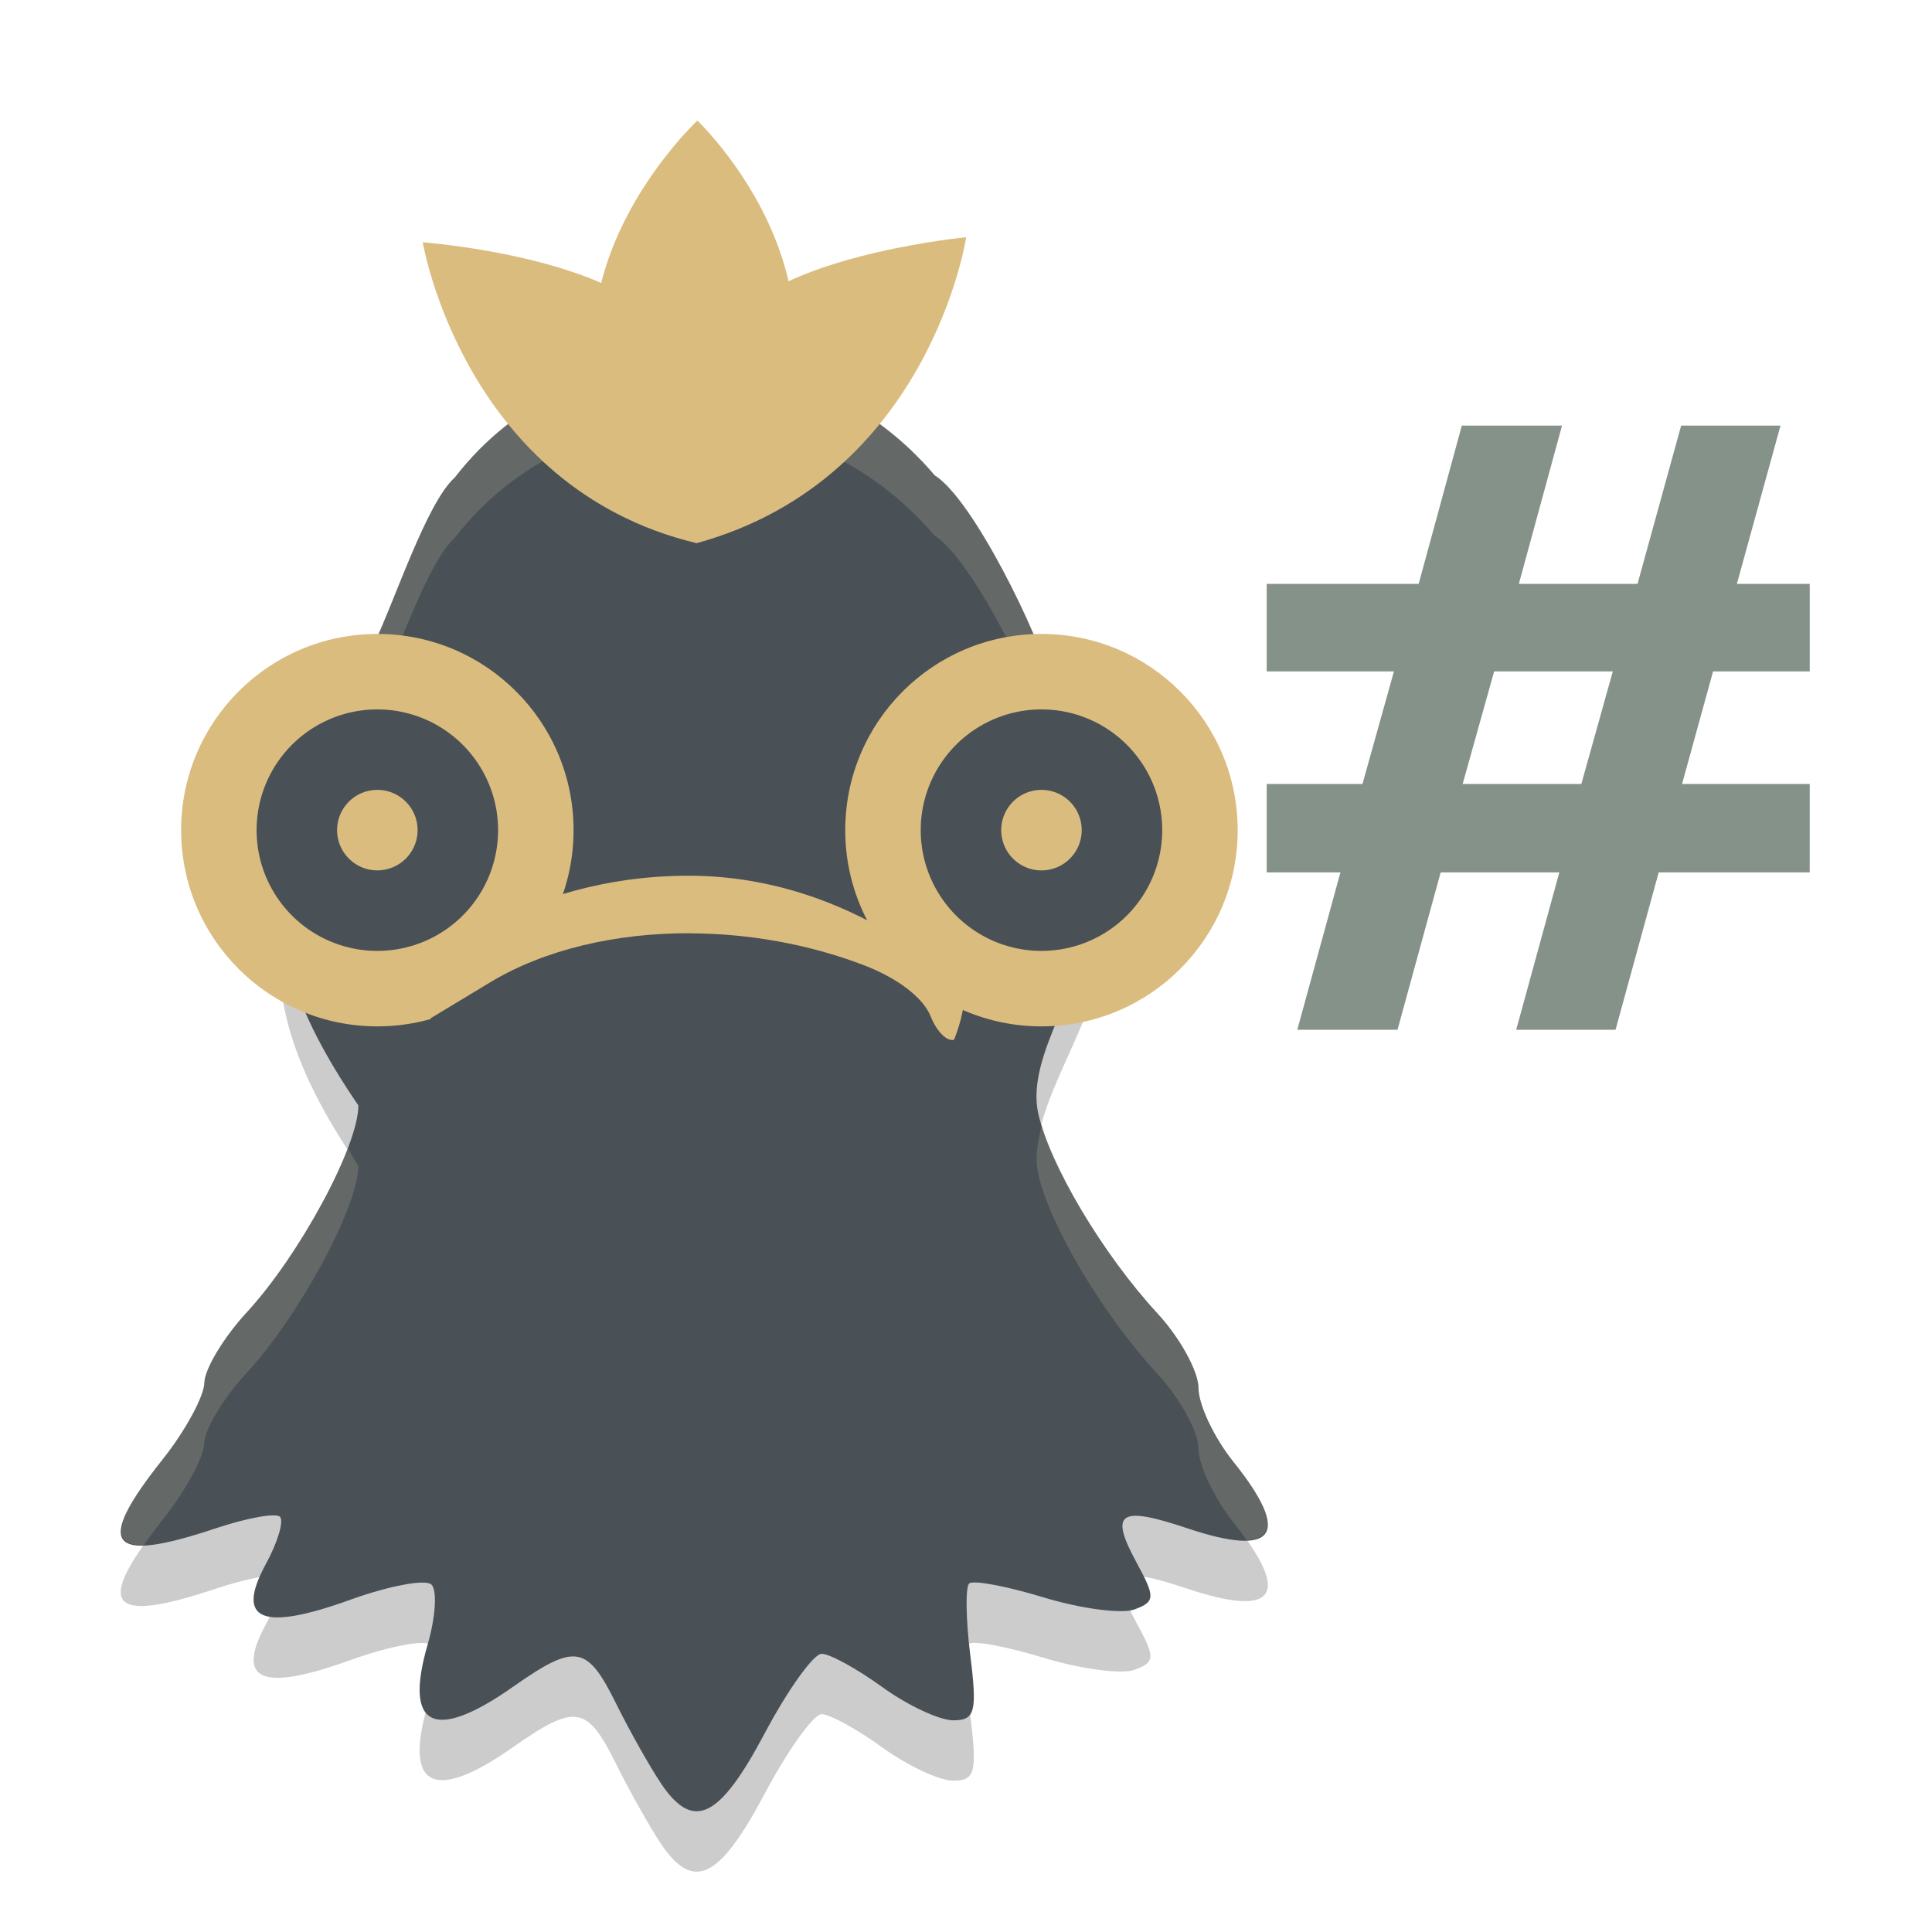 <svg xmlns="http://www.w3.org/2000/svg" width="32" height="32" version="1.1">
 <g transform="translate(-4)">
  <path style="opacity:0.2" d="m 14.949,30.54 c -0.184,-0.273 -0.519,-0.868 -0.744,-1.322 -0.482,-0.975 -0.673,-1.006 -1.714,-0.275 -1.306,0.916 -1.806,0.665 -1.407,-0.707 0.131,-0.452 0.159,-0.899 0.061,-0.991 -0.098,-0.093 -0.702,0.021 -1.343,0.252 -1.467,0.53 -1.908,0.344 -1.399,-0.591 0.198,-0.364 0.303,-0.717 0.233,-0.784 -0.07,-0.067 -0.549,0.02 -1.063,0.192 -1.776,0.595 -2.015,0.287 -0.884,-1.135 0.379,-0.476 0.692,-1.051 0.696,-1.277 0.004,-0.226 0.32,-0.751 0.702,-1.165 0.875,-0.947 1.856,-2.768 1.848,-3.429 -2.237,-3.26 -1.23,-4.787 0.234,-7.583 0.383,-0.803 0.895,-2.395 1.365,-2.817 1.99,-2.576 5.859,-2.502 7.947,-0.035 0.631,0.393 1.722,2.627 1.931,3.433 2.58,3.094 -0.568,5.474 -0.217,7.129 0.187,0.854 1.072,2.34 1.976,3.319 0.374,0.405 0.68,0.962 0.68,1.238 0,0.276 0.261,0.826 0.58,1.223 0.965,1.203 0.696,1.588 -0.766,1.098 -1.128,-0.378 -1.293,-0.266 -0.84,0.568 0.314,0.576 0.31,0.65 -0.037,0.777 -0.211,0.077 -0.887,-0.013 -1.502,-0.2 -0.615,-0.187 -1.17,-0.291 -1.234,-0.23 -0.063,0.06 -0.055,0.595 0.019,1.188 0.117,0.938 0.08,1.078 -0.282,1.078 -0.229,0 -0.758,-0.248 -1.176,-0.551 -0.418,-0.303 -0.87,-0.551 -1.004,-0.551 -0.134,0 -0.56,0.595 -0.946,1.322 -0.75,1.413 -1.179,1.62 -1.715,0.826 z"/>
  <path style="fill:#495156" d="m 14.949,29.54 c -0.184,-0.273 -0.519,-0.868 -0.744,-1.322 -0.482,-0.975 -0.673,-1.006 -1.714,-0.275 -1.306,0.916 -1.806,0.665 -1.407,-0.707 0.131,-0.452 0.159,-0.899 0.061,-0.991 -0.098,-0.093 -0.702,0.021 -1.343,0.252 -1.467,0.53 -1.908,0.344 -1.399,-0.591 0.198,-0.364 0.303,-0.717 0.233,-0.784 -0.07,-0.067 -0.549,0.02 -1.063,0.192 -1.776,0.595 -2.015,0.287 -0.884,-1.135 0.379,-0.476 0.692,-1.051 0.696,-1.277 0.004,-0.226 0.32,-0.751 0.702,-1.165 0.875,-0.947 1.856,-2.768 1.848,-3.429 -2.237,-3.26 -1.23,-4.787 0.234,-7.583 0.383,-0.803 0.895,-2.395 1.365,-2.817 1.99,-2.576 5.859,-2.502 7.947,-0.035 0.631,0.393 1.722,2.627 1.931,3.433 2.58,3.094 -0.568,5.474 -0.217,7.129 0.187,0.854 1.072,2.34 1.976,3.319 0.374,0.405 0.68,0.962 0.68,1.238 0,0.276 0.261,0.826 0.58,1.223 0.965,1.203 0.696,1.588 -0.766,1.098 -1.128,-0.378 -1.293,-0.266 -0.84,0.568 0.314,0.576 0.31,0.65 -0.037,0.777 -0.211,0.077 -0.887,-0.013 -1.502,-0.2 -0.615,-0.187 -1.17,-0.291 -1.234,-0.23 -0.063,0.06 -0.055,0.595 0.019,1.188 0.117,0.938 0.08,1.078 -0.282,1.078 -0.229,0 -0.758,-0.248 -1.176,-0.551 -0.418,-0.303 -0.87,-0.551 -1.004,-0.551 -0.134,0 -0.56,0.595 -0.946,1.322 -0.75,1.413 -1.179,1.62 -1.715,0.826 z"/>
  <path style="opacity:0.2;fill:#d3c6aa" d="m 15.471,6 c -1.477,-0.005 -2.943,0.62 -3.938,1.908 -0.47,0.421 -0.982,2.013 -1.365,2.816 -0.949,1.814 -1.701,3.095 -1.506,4.66 0.146,-1.154 0.765,-2.245 1.506,-3.66 0.383,-0.803 0.895,-2.395 1.365,-2.816 1.99,-2.576 5.859,-2.502 7.947,-0.035 0.631,0.393 1.721,2.628 1.93,3.434 0.609,0.731 0.893,1.419 0.984,2.07 0.128,-0.93 -0.053,-1.953 -0.984,-3.07 C 21.201,10.501 20.112,8.266 19.481,7.873 18.437,6.64 16.948,6.005 15.471,6 Z m 5.789,12.625 c -0.076,0.285 -0.12,0.559 -0.066,0.811 0.187,0.854 1.072,2.341 1.977,3.32 0.374,0.405 0.68,0.961 0.68,1.236 0,0.276 0.261,0.827 0.58,1.225 0.086,0.107 0.15,0.199 0.217,0.293 0.516,-0.023 0.457,-0.453 -0.217,-1.293 -0.319,-0.397 -0.58,-0.949 -0.58,-1.225 0,-0.276 -0.305,-0.831 -0.68,-1.236 -0.847,-0.917 -1.654,-2.26 -1.91,-3.131 z M 9.758,19.018 c -0.318,0.834 -1.022,2.017 -1.672,2.721 -0.383,0.414 -0.7,0.938 -0.703,1.164 -0.004,0.226 -0.316,0.801 -0.695,1.277 -0.784,0.985 -0.892,1.425 -0.305,1.41 0.089,-0.126 0.185,-0.259 0.305,-0.41 0.379,-0.476 0.692,-1.051 0.695,-1.277 0.004,-0.226 0.32,-0.75 0.703,-1.164 C 8.961,21.791 9.942,19.97 9.934,19.309 9.863,19.205 9.823,19.118 9.758,19.018 Z"/>
  <g transform="matrix(0.636,0,0,0.676,-10.952,-67.889)">
   <path style="fill:#dbbc7f" d="m 34.519,106.365 c 0,0 1.067,6.004 7.132,7.371 0,0 0.507,-4.185 -1.192,-5.63 -1.699,-1.445 -5.941,-1.742 -5.941,-1.742 z"/>
   <path style="fill:#dbbc7f" d="m 48.672,106.241 c 0,0 -0.954,5.927 -7.02,7.495 0,0 -0.562,-4.176 1.111,-5.65 1.673,-1.474 5.909,-1.845 5.909,-1.845 z"/>
   <path style="fill:#dbbc7f" d="m 41.671,103.382 c 0,0 -6.068,5.314 -0.02,10.355 5.764,-5.244 0.02,-10.355 0.02,-10.355 z"/>
  </g>
  <g transform="matrix(0.5,0,0,0.5,-0.5,-0.5)">
   <circle style="fill:#dbbc7f" cx="21.5" cy="28.5" r="6.5"/>
   <path style="fill:#495156" d="M 21.5,24.5 A 4,4 0 0 0 17.5,28.5 4,4 0 0 0 21.5,32.5 4,4 0 0 0 25.5,28.5 4,4 0 0 0 21.5,24.5 Z m 0,2.666 a 1.333,1.333 0 0 1 1.333,1.333 1.333,1.333 0 0 1 -1.333,1.333 1.333,1.333 0 0 1 -1.333,-1.333 1.333,1.333 0 0 1 1.333,-1.333 z"/>
  </g>
  <g transform="matrix(0.5,0,0,0.5,0.5,-0.5)">
   <circle style="fill:#dbbc7f" cx="41.5" cy="28.5" r="6.5"/>
   <path style="fill:#495156" d="m 41.5,24.5 a 4,4 0 0 0 -4,4 4,4 0 0 0 4,4 4,4 0 0 0 4,-4 A 4,4 0 0 0 41.5,24.5 Z m 0,2.666 A 1.333,1.333 0 0 1 42.833,28.5 1.333,1.333 0 0 1 41.5,29.833 1.333,1.333 0 0 1 40.167,28.5 1.333,1.333 0 0 1 41.5,27.166 Z"/>
  </g>
  <g transform="matrix(0.97,0,0,0.94,-0.026,0.652)">
   <path style="fill:#dbbc7f" d="m 11.363,16.395 c 0,0 1.658,-1.658 4.545,-1.658 2.887,0 4.729,2.027 4.729,2.027 0,0 -0.061,1.167 -0.737,1.536 -0.676,0.369 -2.518,-1.72 -4.238,-1.72 -1.72,0 -3.501,1.474 -3.501,1.474 z"/>
   <path style="fill:#495156" d="m 15.941,15.75 c -1.272,-0.005 -2.492,0.287 -3.42,0.865 l -1.021,0.636 0.915,1.808 c 0.586,1.159 1.35,2.236 2.128,3 0.667,0.655 1.385,1.192 1.596,1.192 0.63,0 2.867,-2.511 3.74,-4.197 0.448,-0.865 0.714,-1.513 0.592,-1.439 -0.122,0.074 -0.315,-0.106 -0.429,-0.4 -0.128,-0.331 -0.566,-0.676 -1.149,-0.905 -0.941,-0.37 -1.962,-0.554 -2.952,-0.558 z"/>
  </g>
 </g>
 <g style="font-weight:bold;font-size:22.165px;line-height:1.25;font-family:'DejaVu Serif';letter-spacing:0px;word-spacing:0px;fill:#859289" transform="matrix(0.688,0,0,0.629,-17.144,-63.07)">
  <path style="fill:#859289" d="m 63.746,117.95 h -2.857 l -0.758,2.965 h 2.857 z m -1.223,-6.472 -1.039,4.167 h 2.857 l 1.05,-4.167 h 2.392 l -1.05,4.167 h 1.754 v 2.305 h -2.327 l -0.747,2.965 h 3.074 l -2.04e-4,2.327 h -3.636 l -1.039,4.145 h -2.392 l 1.039,-4.145 h -2.857 l -1.039,4.145 h -2.413 l 1.039,-4.145 h -1.775 v -2.327 h 2.305 l 0.758,-2.965 h -3.063 l 1.08e-4,-2.305 h 3.658 l 1.039,-4.167 z"/>
 </g>
</svg>
